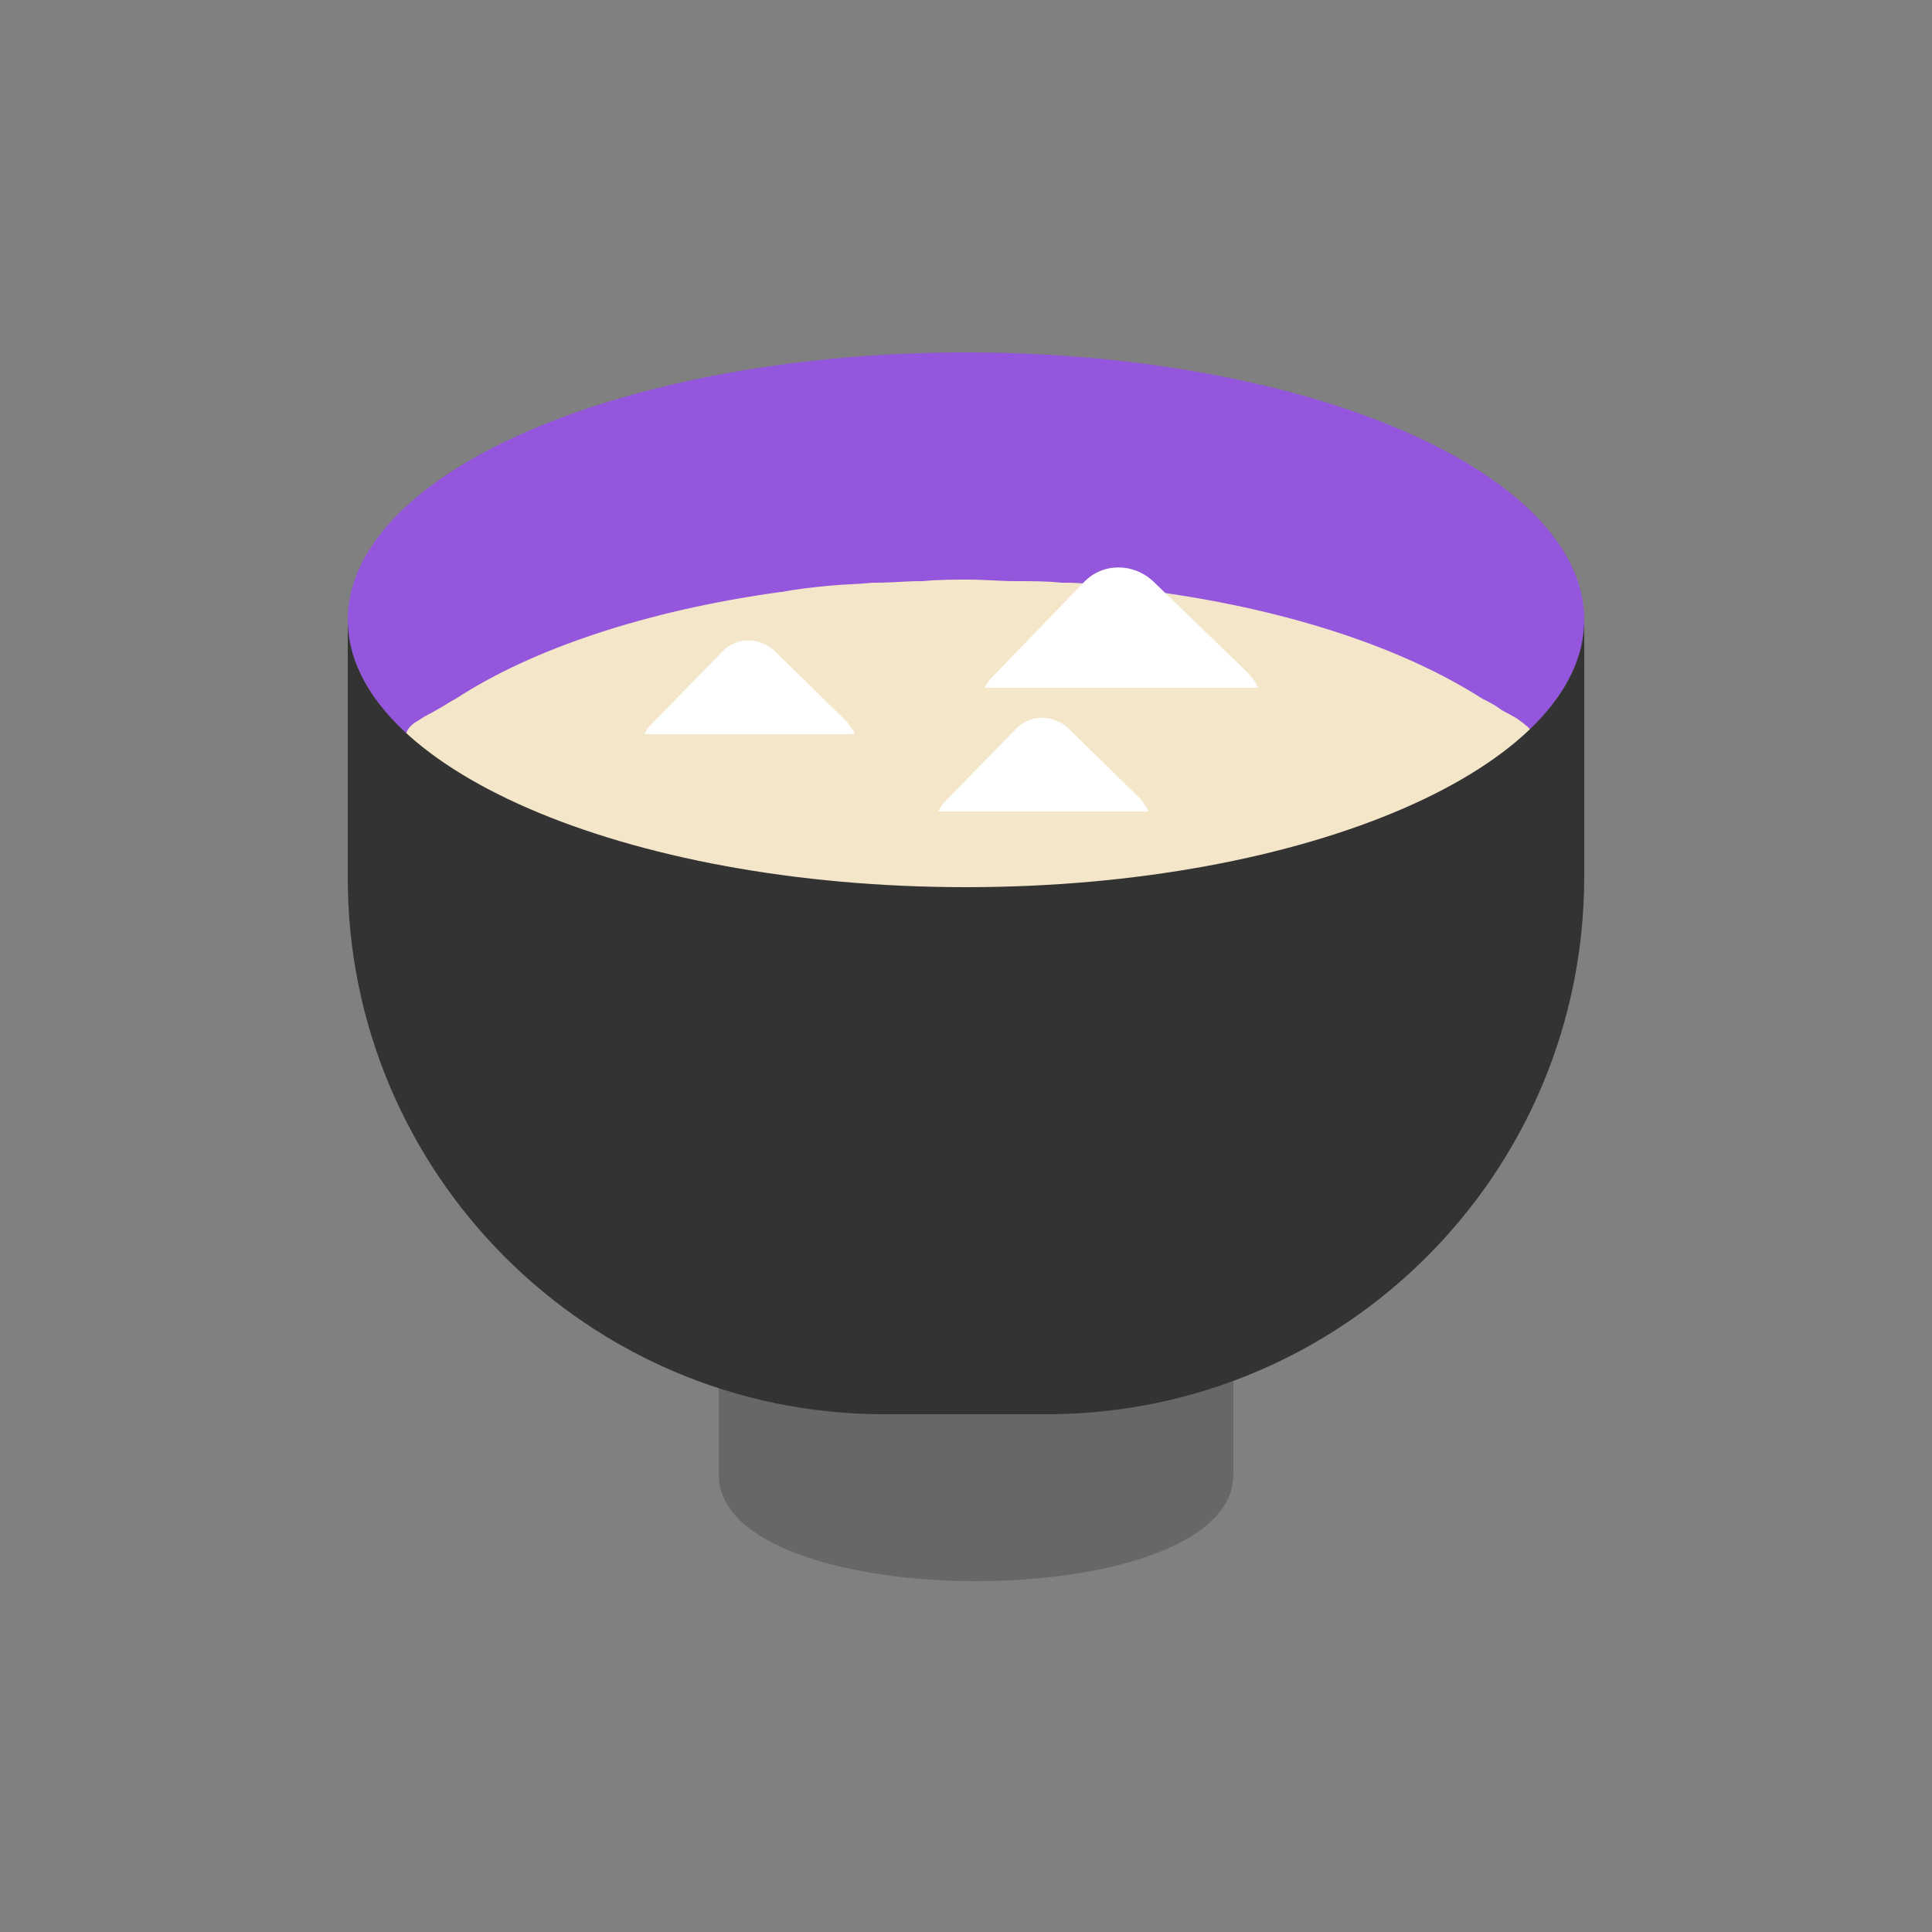 <?xml version="1.0" encoding="utf-8"?><svg xml:space="preserve" viewBox="0 0 100 100" y="0" x="0" xmlns="http://www.w3.org/2000/svg" id="Layer_1" version="1.1" width="47px" height="47px" xmlns:xlink="http://www.w3.org/1999/xlink" style="width:100%;height:100%;background-size:initial;background-repeat-y:initial;background-repeat-x:initial;background-position-y:initial;background-position-x:initial;background-origin:initial;background-color:initial;background-clip:initial;background-attachment:initial;animation-play-state:paused" ><rect x="0" y="0" width="100" height="100" fill="#808080" stroke="none"/><g class="ldl-scale" style="transform-origin:50% 50%;transform:rotate(0deg) scale(0.8, 0.8);animation-play-state:paused" ><path fill="#666766" d="M67.3 82.9c0 9.2-33.3 9.2-33.3 0V64.2c0-9 33.3-9 33.3 0v18.7z" style="fill:rgb(102, 103, 102);animation-play-state:paused" ></path>
<ellipse fill="#e15c64" ry="17.3" rx="40" cy="27.6" cx="50" style="fill:rgb(147, 86, 220);animation-play-state:paused" ></ellipse>
<path fill="#f4e6c8" d="M86.6 34.9c-.1-.3-.4-.5-.8-.8-.4-.3-.9-.5-1.2-.7-.4-.3-.8-.5-1.2-.7-5-3.2-12.3-5.7-21-6.9h-.1c-1-.1-2-.3-3-.4-1-.1-1.9-.2-2.9-.2h-.2c-1-.1-1.9-.1-2.9-.1h-.1c-1 0-2-.1-3-.1s-2 0-3 .1h-.1c-1 0-1.9.1-2.9.1H44c-1 .1-1.9.1-2.9.2s-2 .2-3 .4H38c-8.7 1.2-16.1 3.7-21 6.9-.4.2-.8.5-1.2.7-.3.2-.8.4-1.2.7-.4.2-.7.5-.8.8-.2.5 0 1.6 0 2.1v1.2C13.3 53 25.3 64.9 40 64.9h19.9c14.7 0 26.7-11.9 26.7-26.7V37c0-.6.2-1.6 0-2.1z" style="fill:rgb(244, 230, 200);animation-play-state:paused" ></path>
<g style="animation-play-state:paused" ><path fill="#333" d="M10 26.9v0z" style="fill:rgb(51, 51, 51);animation-play-state:paused" ></path>
<path fill="#333" d="M50 44.9c-22.1 0-40-7.8-40-17.3v16.7C10 63.4 25.5 79 44.7 79h10.7C74.5 78.9 90 63.4 90 44.2V27.6c0 9.5-17.9 17.3-40 17.3z" style="fill:rgb(51, 51, 51);animation-play-state:paused" ></path>
<path fill="#333" d="M90 26.9v.7-.7z" style="fill:rgb(51, 51, 51);animation-play-state:paused" ></path></g>
<path fill="#fff" d="M68.9 32c-.2-.4-.4-.7-.7-1l-6.1-5.9c-1.3-1.2-3.3-1.2-4.5.1l-5.9 6.1c-.2.2-.4.5-.5.7h17.7z" style="fill:rgb(255, 255, 255);animation-play-state:paused" ></path>
<path fill="#fff" d="M42.8 35c-.1-.3-.3-.5-.5-.8l-4.7-4.6c-1-.9-2.5-.9-3.4.1l-4.6 4.7c-.2.2-.3.4-.4.6h13.6z" style="fill:rgb(255, 255, 255);animation-play-state:paused" ></path>
<path fill="#fff" d="M61.8 40c-.1-.3-.3-.5-.5-.8l-4.7-4.6c-1-.9-2.5-.9-3.4.1l-4.6 4.7c-.2.2-.3.4-.4.6h13.6z" style="fill:rgb(255, 255, 255);animation-play-state:paused" ></path>
</g><!-- generated by https://loading.io/ --></svg>